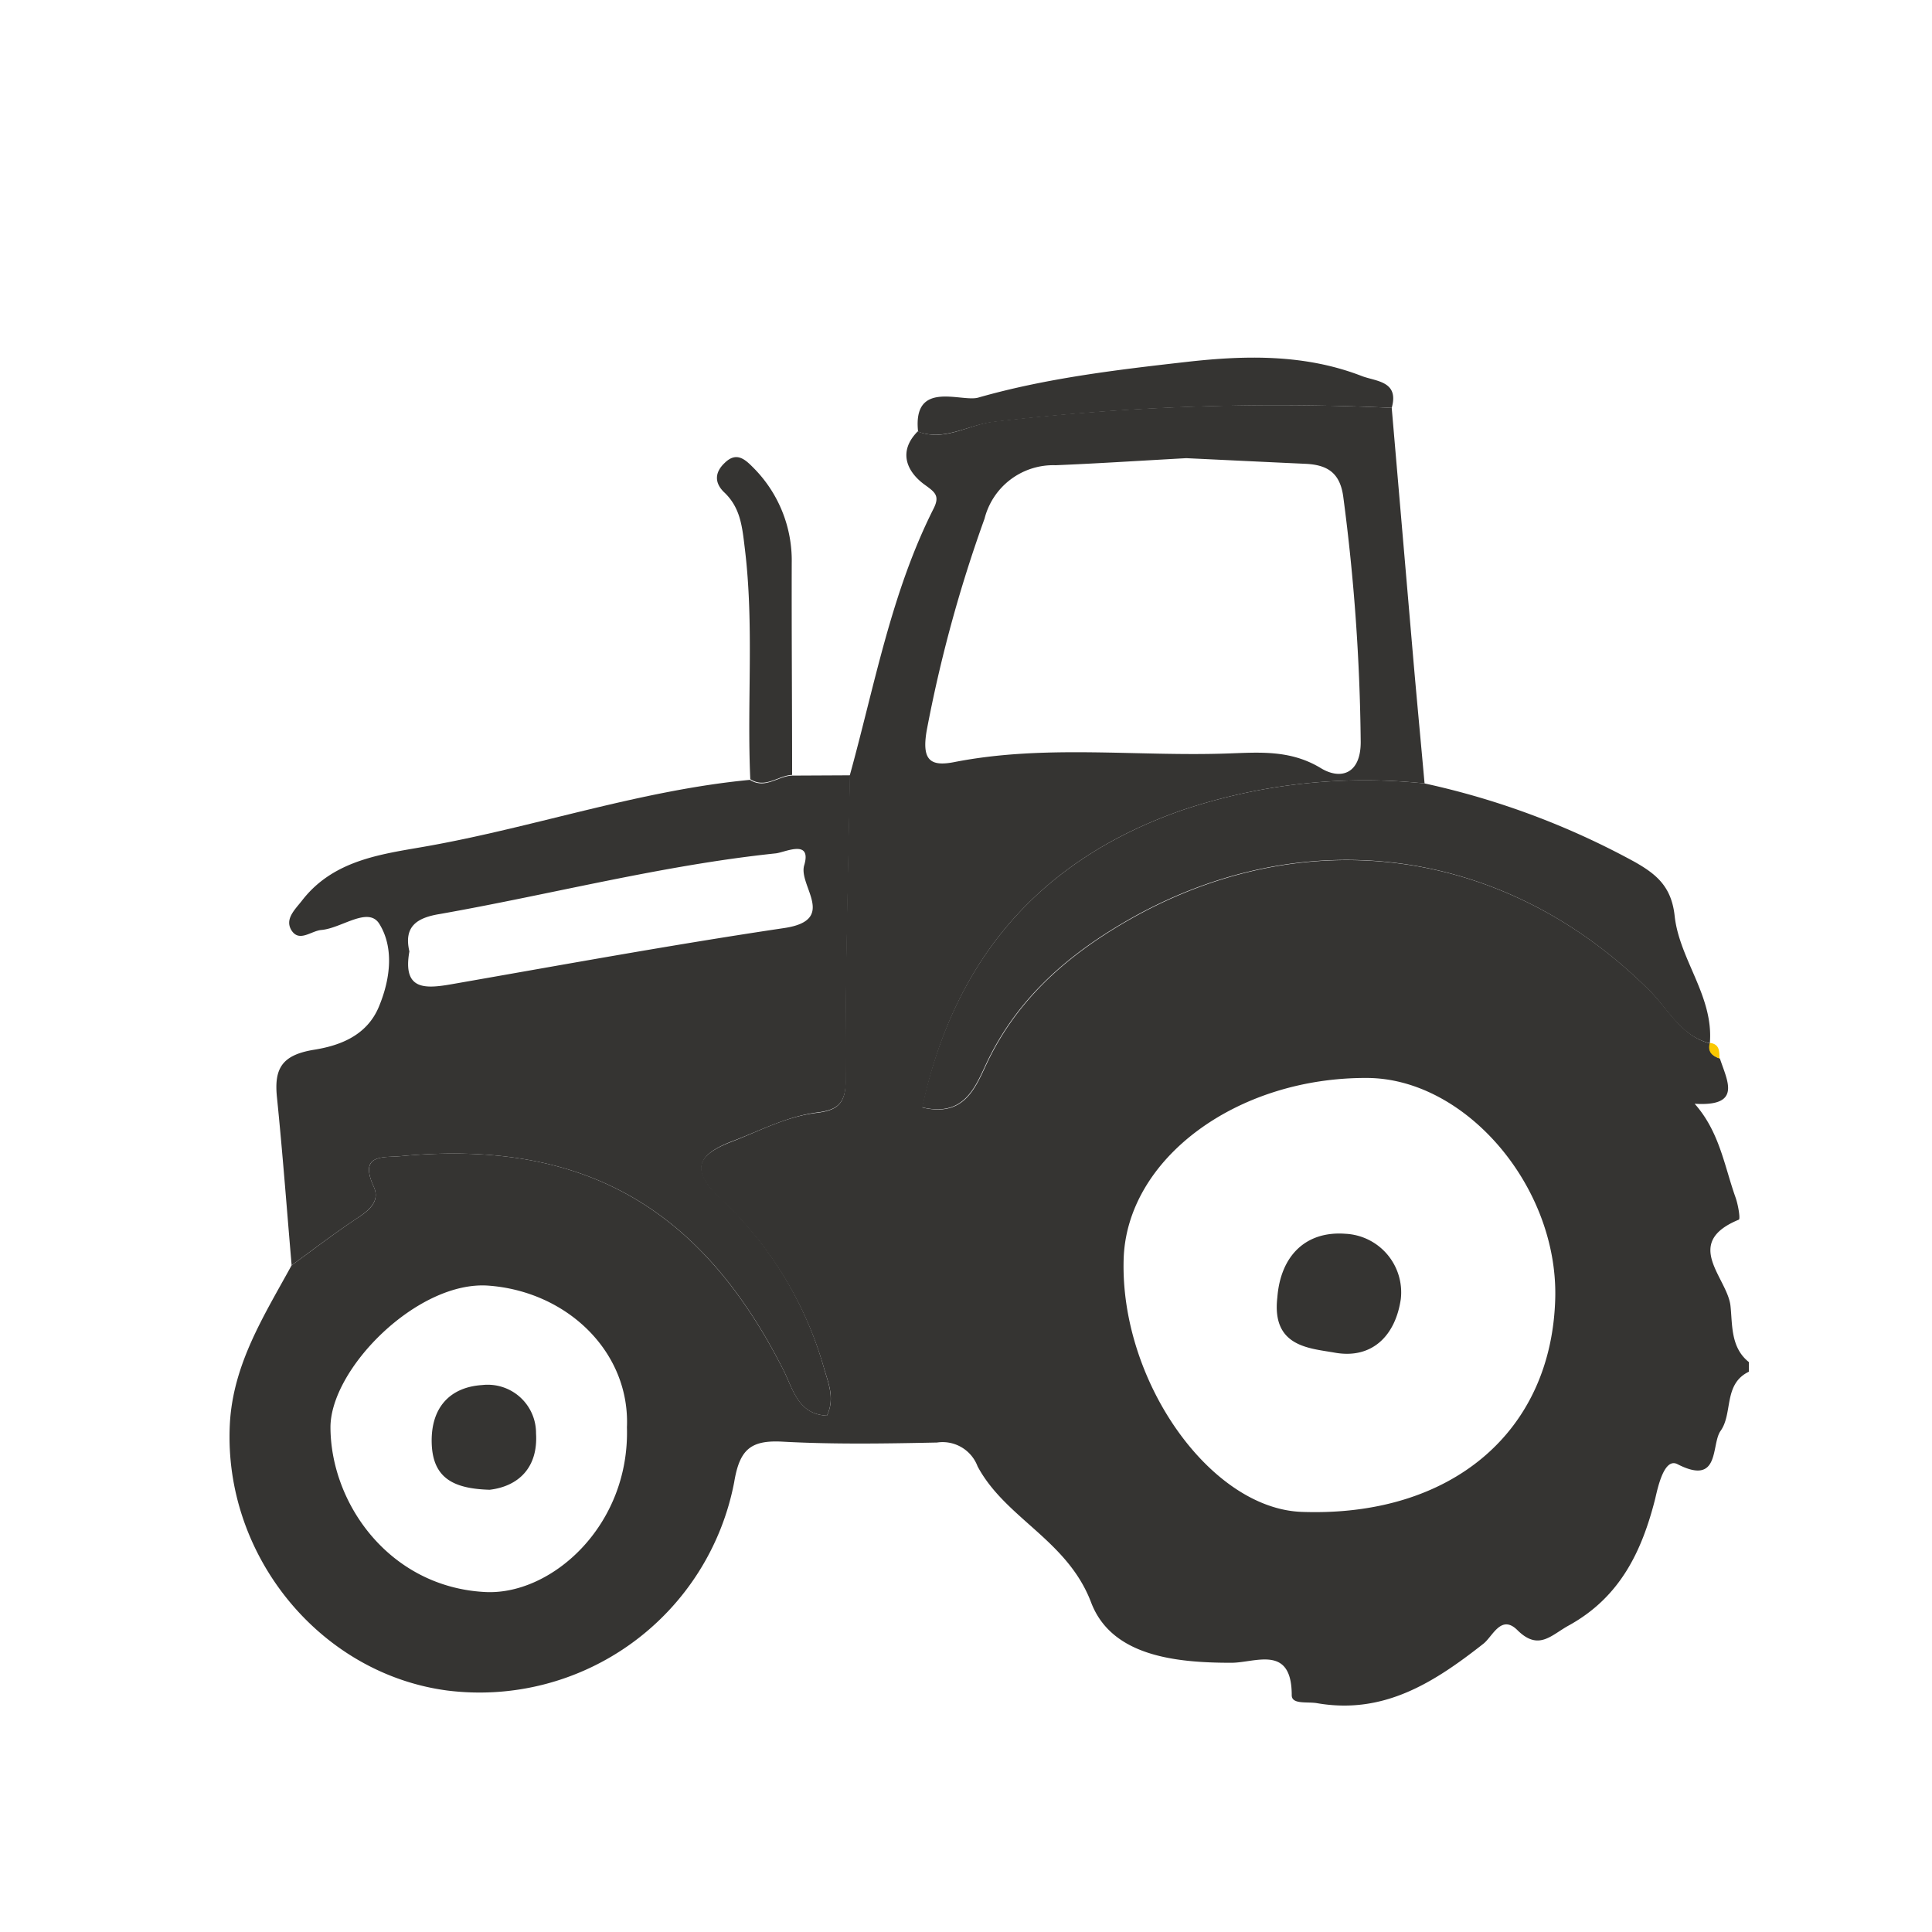 <svg id="Layer_1" data-name="Layer 1" xmlns="http://www.w3.org/2000/svg" viewBox="0 0 200 200"><defs><style>.cls-1{fill:#353432;}.cls-2{fill:#fac801;}</style></defs><title>traktorArtboard 1</title><path class="cls-1" d="M144.07,42.22q1.14,13.27,2.28,26.54c.36,4.11.75,8.22,1.12,12.34a59.42,59.42,0,0,0-25.07,2.76C107.6,89,98.77,99.34,95.49,114.65c4.2,1,5.4-1.84,6.58-4.38,2.87-6.19,7.52-10.59,13.25-14.12,18.58-11.45,40.19-8.92,55.54,6.48,1.91,1.92,3.22,4.64,6.18,5.39l0-.06c-.26.91.23,1.35,1,1.61.75,2.31,2.34,5-2.61,4.69,2.58,2.91,3.07,6.44,4.23,9.69.27.75.52,2.24.34,2.31-5.88,2.42-1.18,6-.86,8.93.21,1.94,0,4.3,1.9,5.81v1c-2.66,1.28-1.63,4.32-2.93,6.13-1,1.42,0,5.73-4.46,3.44-1.34-.69-2,2.24-2.3,3.56-1.39,5.5-3.65,10.19-8.9,13.11-1.86,1-3.15,2.71-5.37.51-1.69-1.68-2.56.66-3.52,1.41-5.09,4-10.31,7.36-17.23,6.15-1-.17-2.62.16-2.61-.83,0-5.29-3.78-3.34-6.27-3.35-5.84,0-12.4-.72-14.5-6.25-2.46-6.47-8.86-8.68-11.75-14.08A3.87,3.87,0,0,0,97,149.33c-5.33.11-10.67.2-16-.09-3.32-.18-4.44.83-5,4.21A26.84,26.84,0,0,1,46.28,175C33.09,173.24,23.14,161,23.79,147.5c.3-6.26,3.54-11.29,6.4-16.52,2.28-1.65,4.52-3.38,6.87-4.93,1.24-.81,2.29-1.75,1.63-3.2-1.57-3.45,1-3,2.84-3.17,18.7-1.75,31,5.19,39.59,22.19,1,2,1.52,4.53,4.48,4.68.85-1.77.17-3.32-.3-4.92a38.23,38.23,0,0,0-10.74-17.54c-3.18-3-2.37-4.53,1.15-5.89,2.92-1.12,5.71-2.64,8.87-3,2.06-.26,3-.91,2.95-3.44-.07-10.48.25-21,.43-31.46,2.58-9.32,4.28-18.92,8.69-27.66.7-1.39.07-1.73-1.06-2.56C93.8,48.71,93,46.68,95,44.66c2.74,1.08,5.16-.65,7.73-1A253.21,253.21,0,0,1,144.07,42.22ZM161,134.3c.24-11.53-9.3-22.66-19.47-22.71-13.53-.07-24.9,8.38-25.21,18.75-.38,12.59,8.94,25.82,18.43,26.17C150.23,157.07,160.68,148.23,161,134.3ZM122.8,47.43c-5.24.29-9.38.56-13.53.73a7.34,7.34,0,0,0-7.35,5.53,142.7,142.7,0,0,0-6,22c-.5,3,.38,3.69,2.87,3.2,9.39-1.84,18.87-.56,28.3-.89,3.25-.11,6.48-.4,9.63,1.51,2.06,1.26,4.15.62,4.14-2.71a206.91,206.91,0,0,0-1.8-25.33c-.33-2.57-1.69-3.37-4-3.46C130.68,47.81,126.21,47.59,122.8,47.43ZM64.9,147.76c.33-7.78-6.15-14.06-14.32-14.67-7.34-.55-16.41,8.62-16.37,14.71.05,7.94,6.16,16.44,15.91,17C57,165.23,65.2,158,64.9,147.76Z"/><path class="cls-1" d="M88,80.26c-.18,10.49-.5,21-.43,31.46,0,2.53-.89,3.18-2.95,3.44-3.16.4-6,1.92-8.87,3-3.52,1.36-4.32,2.93-1.15,5.89A38.23,38.23,0,0,1,85.3,141.63c.46,1.6,1.14,3.15.3,4.92-3-.15-3.49-2.72-4.48-4.68-8.57-17-20.89-23.94-39.59-22.19-1.88.18-4.41-.28-2.84,3.17.66,1.44-.4,2.38-1.63,3.2-2.35,1.55-4.59,3.27-6.87,4.93-.5-5.8-.93-11.6-1.52-17.39-.31-3,.53-4.38,3.84-4.92,2.56-.41,5.44-1.4,6.71-4.45s1.52-6.21.05-8.58c-1.15-1.85-3.9.45-6,.63-1.07.09-2.31,1.33-3.12,0-.66-1.13.35-2.08,1.08-3,3.4-4.45,8.73-4.89,13.41-5.75,11-2,21.75-5.72,33-6.79,1.56,1,2.88-.38,4.33-.44ZM42.38,98.49c-.73,4.08,1.67,3.87,4.46,3.38,11.44-2,22.86-4.09,34.35-5.8,5.55-.83,1.43-4.38,2.06-6.49.82-2.77-2-1.34-2.94-1.24-11.75,1.23-23.18,4.23-34.79,6.28C43.18,95,41.77,95.89,42.38,98.49Z"/><path class="cls-1" d="M177,108c-3-.75-4.27-3.46-6.18-5.39-15.35-15.41-37-17.93-55.54-6.48-5.73,3.53-10.38,7.93-13.25,14.12-1.18,2.54-2.38,5.37-6.58,4.38C98.77,99.34,107.6,89,122.4,83.86a59.42,59.42,0,0,1,25.07-2.76,81.35,81.35,0,0,1,21.78,8.14c2.23,1.27,3.78,2.54,4.11,5.58C173.85,99.34,177.42,103.14,177,108Z"/><path class="cls-1" d="M144.07,42.22a253.21,253.21,0,0,0-41.3,1.47c-2.58.31-5,2-7.73,1-.59-5.46,4.55-3,6.26-3.54,7-2,14.32-2.87,21.58-3.69,6.09-.69,12.26-.81,18.15,1.49C142.51,39.49,144.85,39.48,144.07,42.22Z"/><path class="cls-1" d="M82,80.22c-1.45.06-2.77,1.45-4.33.44-.36-8,.41-15.94-.57-23.91-.27-2.23-.44-4.22-2.18-5.83-1-1-.9-2.06.1-3,1.2-1.18,2.08-.4,2.94.47a13.6,13.6,0,0,1,4,9.9C81.94,65.56,82,72.89,82,80.22Z"/><path class="cls-2" d="M178,109.57c-.78-.26-1.26-.7-1-1.61C178,108.07,178,108.82,178,109.57Z"/><path class="cls-1" d="M132.23,134.31c.33-4.3,2.93-6.9,7.05-6.59a6.07,6.07,0,0,1,5.73,6.76c-.56,3.82-3,6.23-6.82,5.55C135.57,139.56,131.63,139.45,132.23,134.31Z"/><path class="cls-1" d="M50.69,154.22c-3.69-.11-5.9-1.16-6-4.84s1.9-5.79,5.23-6a5,5,0,0,1,5.57,5C55.71,151.91,53.69,153.86,50.69,154.22Z"/></svg>
